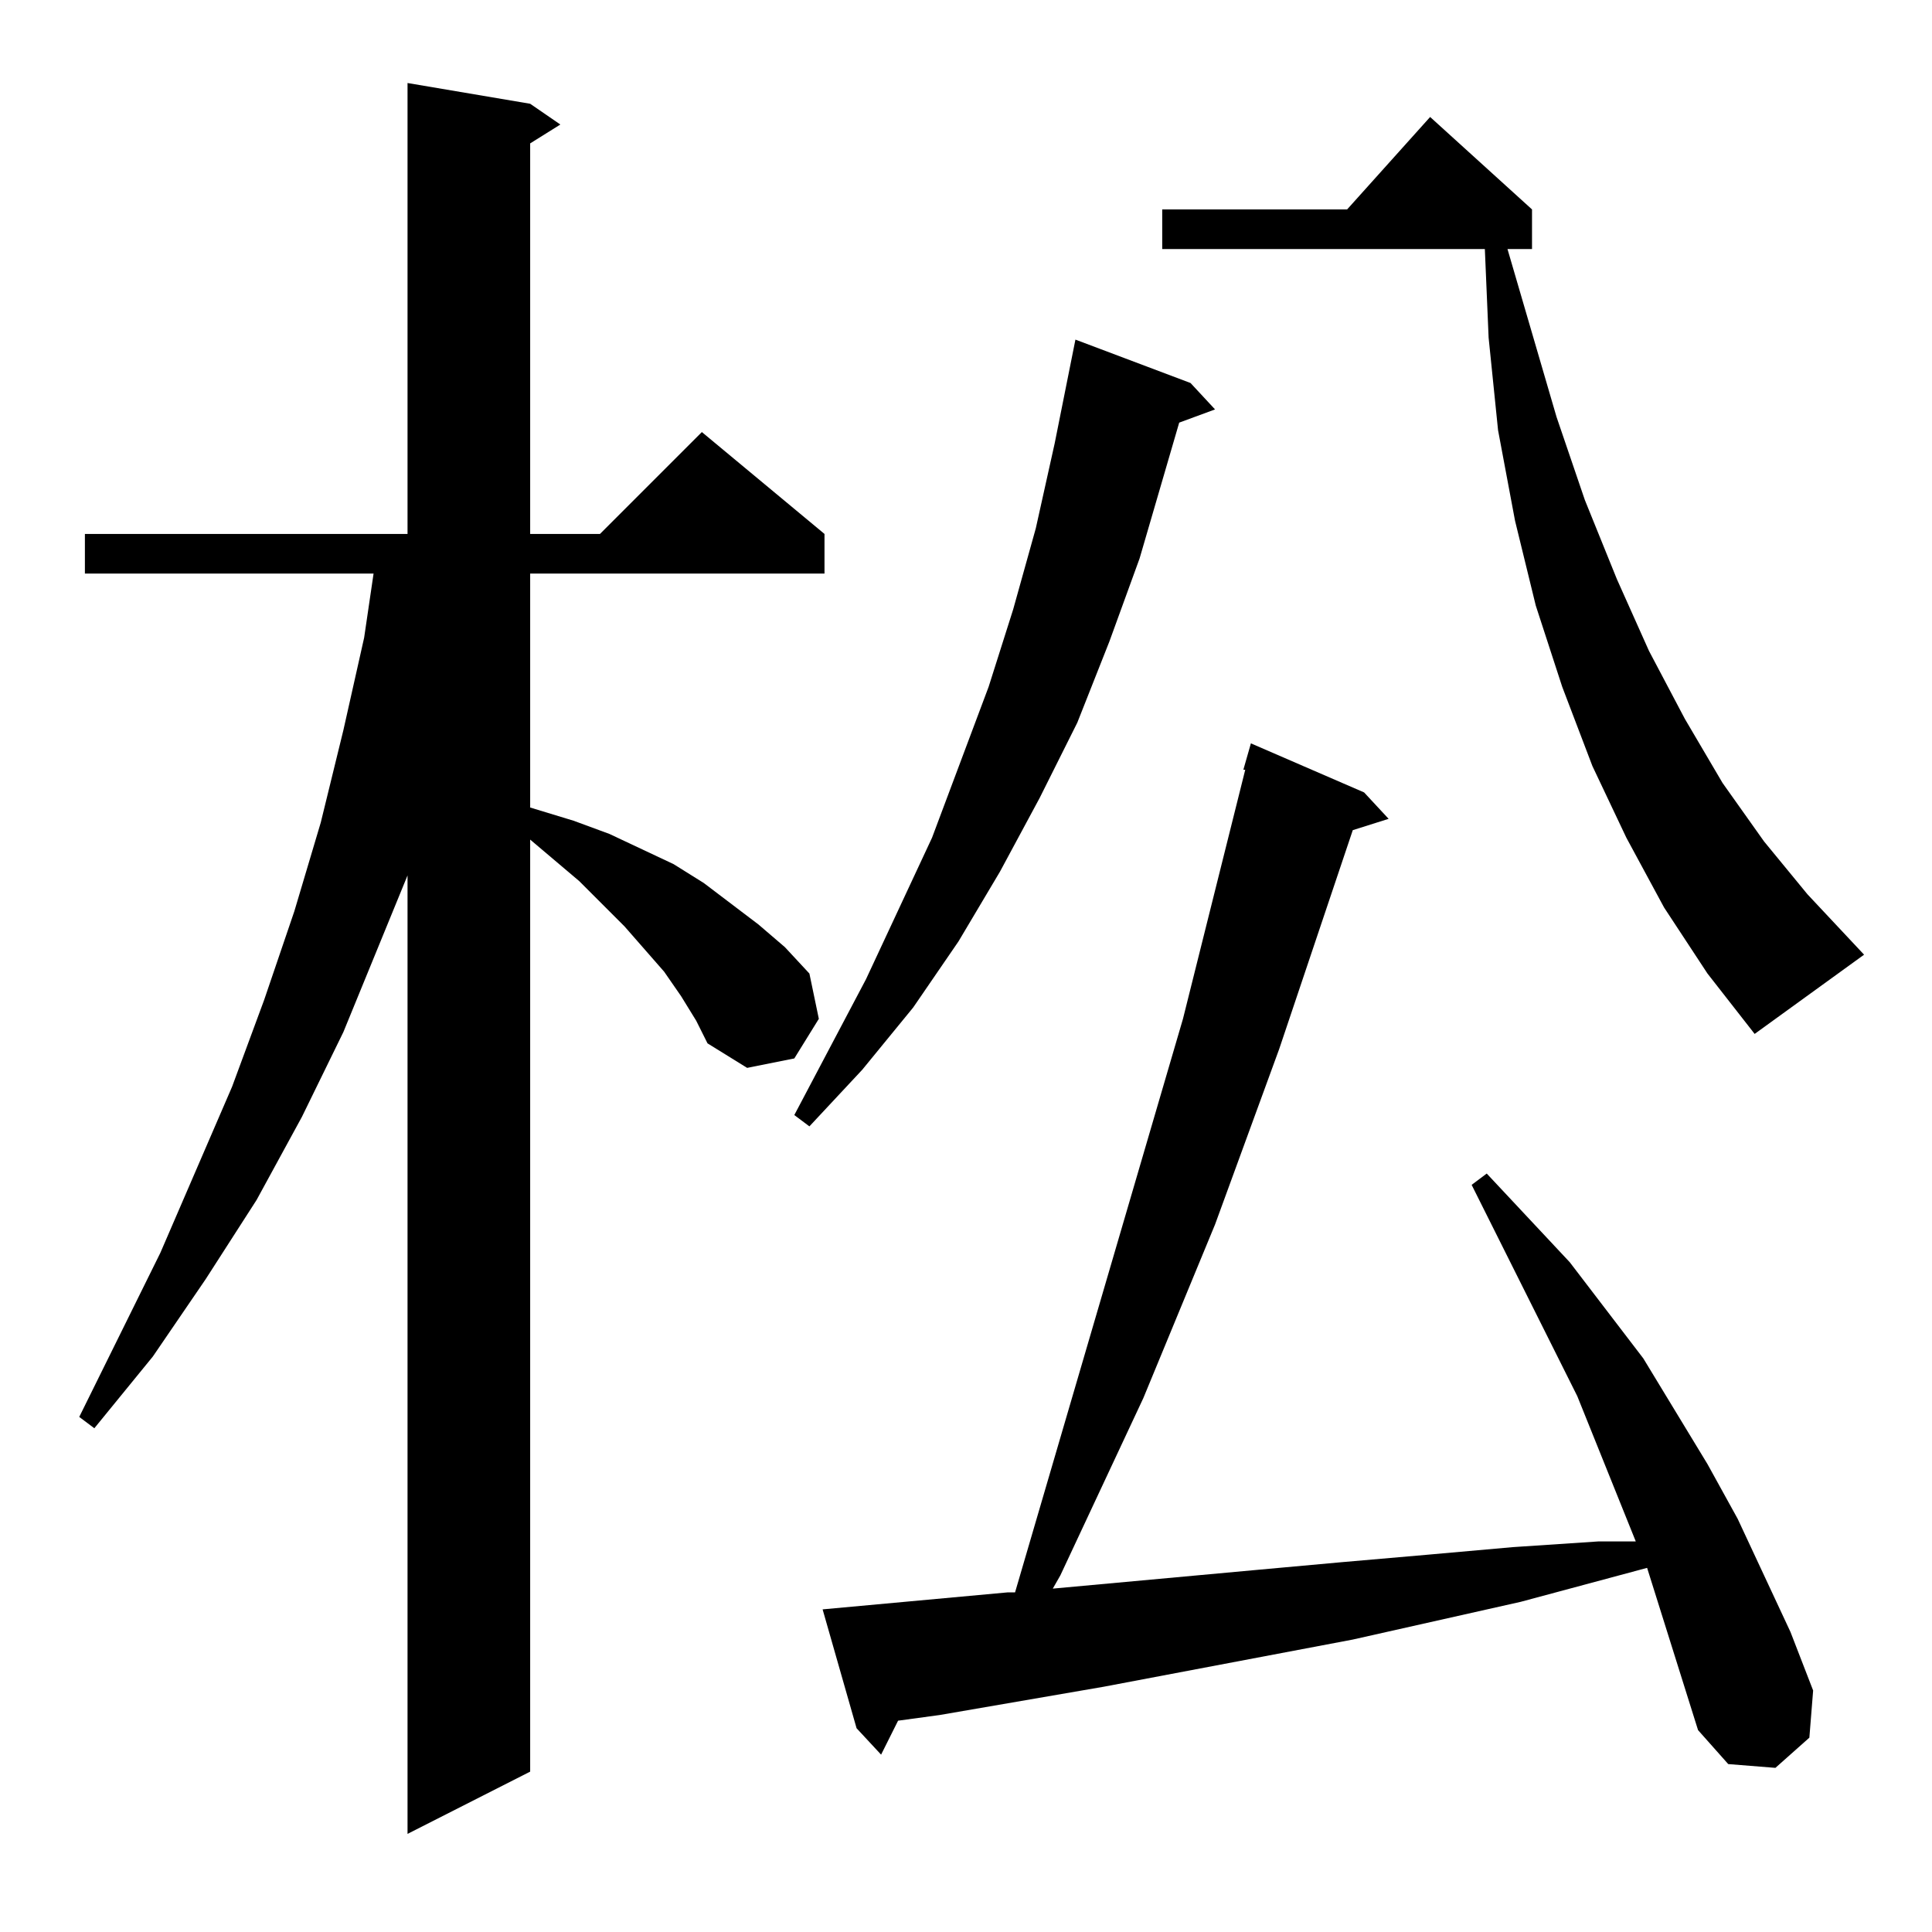 <?xml version="1.0" standalone="no"?>
<!DOCTYPE svg PUBLIC "-//W3C//DTD SVG 1.1//EN" "http://www.w3.org/Graphics/SVG/1.1/DTD/svg11.dtd" >
<svg xmlns="http://www.w3.org/2000/svg" xmlns:xlink="http://www.w3.org/1999/xlink" version="1.1" viewBox="0 -144 1024 1024">
  <g transform="matrix(1 0 0 -1 0 880)">
   <path fill="currentColor"
d="M361 496l-9 13l-21 24l-24 24l-26 22v-494l-65 -33v508l-34 -83l-22 -45l-24 -44l-27 -42l-28 -41l-31 -38l-8 6l43 87l38 88l17 46l16 47l14 47l12 49l11 49l5 34h-153v21h171v239l65 -11l16 -11l-16 -10v-207h37l54 54l65 -54v-21h-156v-124l23 -7l19 -7l34 -16l16 -10
l29 -22l14 -12l13 -14l5 -24l-13 -21l-25 -5l-21 13l-6 12zM900 107l-27 86l-67 -18l-89 -20l-132 -25l-87 -15l-22 -3l-9 -18l-13 14l-18 63l98 9h4l89 304l23 92l10 40h-1l4 14l60 -26l13 -14l-19 -6l-39 -116l-34 -93l-38 -92l-44 -94l-4 -7l109 10l44 4l46 4l45 4l45 3
h20l-31 77l-56 112l8 6l44 -47l39 -51l34 -56l16 -29l28 -60l12 -31l-2 -25l-18 -16l-25 2zM631 821l13 -14l-19 -7l-21 -72l-16 -44l-17 -43l-20 -40l-21 -39l-22 -37l-24 -35l-27 -33l-28 -30l-8 6l38 72l35 75l30 80l13 41l12 43l10 45l8 40l3 15zM882 543l-20 37l-18 38
l-16 42l-14 43l-11 45l-9 48l-5 49l-2 47h-171v21h98l44 49l54 -49v-21h-13l26 -89l15 -44l17 -42l17 -38l19 -36l20 -34l22 -31l23 -28l30 -32l-58 -42l-25 32z" />
  </g>

</svg>
